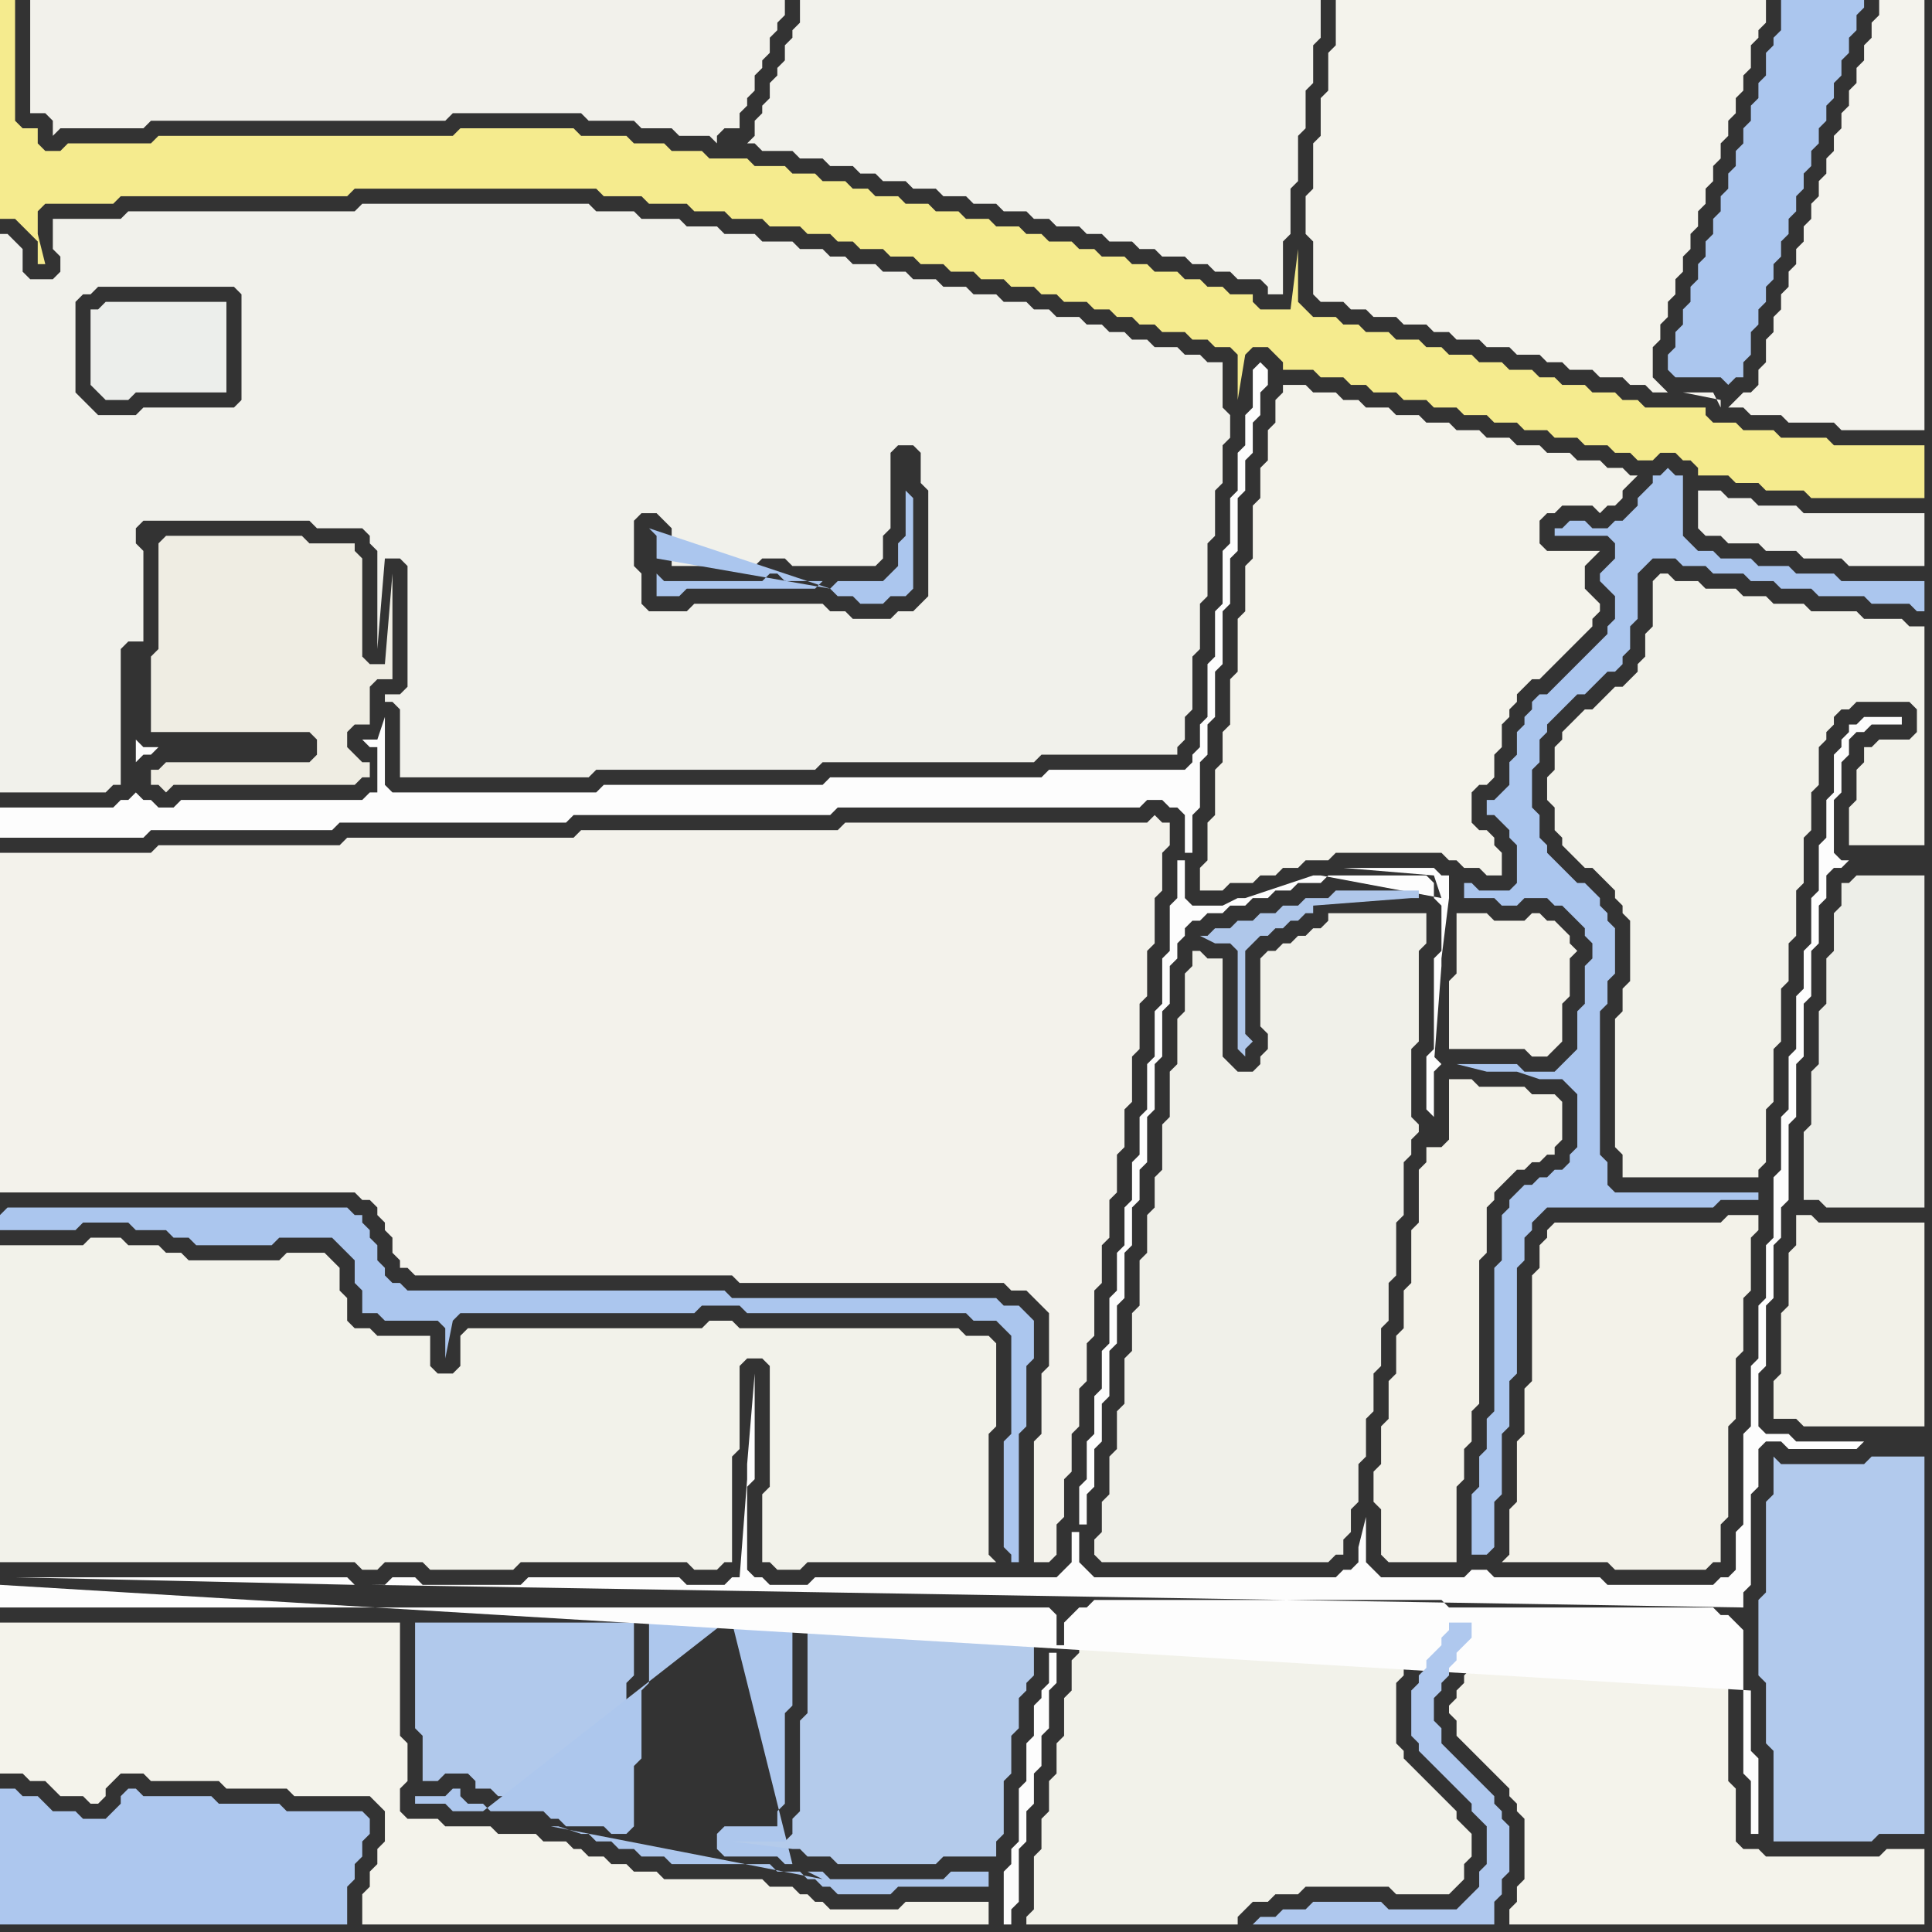<svg width="256" height="256" xmlns="http://www.w3.org/2000/svg"><rect width="100%" height="100%" fill="#333333" stroke="none"/><script> 
var tempColor;
function hoverPath(evt){
obj = evt.target;
tempColor = obj.getAttribute("fill");
obj.setAttribute("fill","red");
//alert(tempColor);
//obj.setAttribute("stroke","red");}
function recoverPath(evt){
obj = evt.target;
obj.setAttribute("fill", tempColor);
//obj.setAttribute("stroke", tempColor);
}</script><path onmouseover="hoverPath(evt)" onmouseout="recoverPath(evt)" fill="rgb(239,237,227)" d="M  21,72l 0,14 -1,1 0,10 21,0 1,1 0,2 -1,1 -19,0 -1,1 -1,0 0,2 1,0 1,1 1,-1 24,0 1,-1 1,0 0,-2 -1,0 -1,-1 -1,-1 0,-2 1,-1 2,0 0,-5 1,-1 2,0 0,-14 -1,12 -2,0 -1,-1 0,-13 -1,-1 0,-1 -6,0 -1,-1 -18,0 -1,1Z"/>
<path onmouseover="hoverPath(evt)" onmouseout="recoverPath(evt)" fill="rgb(244,243,235)" d="M  171,51l -1,0 0,1 -1,1 0,3 -1,1 0,4 -1,1 0,4 -1,1 0,7 -1,1 0,6 -1,1 0,7 -1,1 0,6 -1,1 0,4 -1,1 0,6 -1,1 0,5 -1,1 0,3 3,0 1,-1 3,0 1,-1 2,0 1,-1 2,0 1,-1 3,0 1,-1 14,0 1,1 1,0 1,1 2,0 1,1 2,0 0,-3 -1,-1 0,-1 -1,-1 -1,0 -1,-1 0,-4 1,-1 1,0 1,-1 0,-3 1,-1 0,-3 1,-1 0,-1 1,-1 0,-1 1,-1 1,-1 1,0 1,-1 1,-1 1,-1 1,-1 1,-1 1,-1 1,-1 0,-1 1,-1 0,-1 -1,-1 0,0 -1,-1 0,-3 1,-1 1,-1 -7,0 -1,-1 0,-3 1,-1 1,0 1,-1 4,0 1,1 1,-1 1,0 1,-1 0,-1 1,-1 1,-1 -1,0 -1,-1 -2,0 -1,-1 -3,0 -1,-1 -3,0 -1,-1 -3,0 -1,-1 -3,0 -1,-1 -3,0 -1,-1 -3,0 -1,-1 -3,0 -1,-1 -3,0 -1,-1 -2,0 -1,-1 -3,0 -1,-1Z"/>
<path onmouseover="hoverPath(evt)" onmouseout="recoverPath(evt)" fill="rgb(243,242,233)" d="M  193,143l -1,0 0,8 -1,1 -2,0 0,2 -1,1 0,7 -1,1 0,7 -1,1 0,5 -1,1 0,5 -1,1 0,5 -1,1 0,5 -1,1 0,4 1,1 0,6 1,1 9,0 0,-10 1,-1 0,-4 1,-1 0,-4 1,-1 0,-19 1,-1 0,-6 1,-1 0,-1 1,-1 1,-1 1,-1 1,0 1,-1 1,0 1,-1 1,0 0,-1 1,-1 0,-5 -1,-1 -3,0 -1,-1 -6,0 -1,-1Z"/>
<path onmouseover="hoverPath(evt)" onmouseout="recoverPath(evt)" fill="rgb(171,198,238)" d="M  0,161l 0,2 10,0 1,-1 6,0 1,1 4,0 1,1 2,0 1,1 10,0 1,-1 7,0 1,1 1,1 1,1 0,3 1,1 0,3 2,0 1,1 7,0 1,1 0,4 1,-5 0,0 1,-1 31,0 1,-1 5,0 1,1 29,0 1,1 3,0 1,1 1,1 0,13 -1,1 0,14 1,1 0,1 1,0 0,-17 1,-1 0,-8 1,-1 0,-5 -1,-1 0,0 -1,-1 -2,0 -1,-1 -35,0 -1,-1 -42,0 -1,-1 -1,0 -1,-1 0,-1 -1,-1 0,-2 -1,-1 0,-1 -1,-1 0,-1 -1,0 -1,-1 -45,0 -1,1Z"/>
<path onmouseover="hoverPath(evt)" onmouseout="recoverPath(evt)" fill="rgb(244,243,235)" d="M  0,217l 0,18 3,0 1,1 2,0 1,1 1,1 3,0 1,1 1,0 1,-1 0,-1 1,-1 1,-1 3,0 1,1 9,0 1,1 8,0 1,1 10,0 1,1 1,1 0,4 -1,1 0,2 -1,1 0,2 -1,1 0,4 83,0 0,-3 -11,0 -1,1 -9,0 -1,-1 -1,0 -1,-1 -1,0 -1,-1 -3,0 -1,-1 -13,0 -1,-1 -3,0 -1,-1 -2,0 -1,-1 -2,0 -1,-1 -1,0 -1,-1 -3,0 -1,-1 -5,0 -1,-1 -6,0 -1,-1 -4,0 -1,-1 0,-3 1,-1 0,-5 -1,-1 0,-15 -53,0Z"/>
<path onmouseover="hoverPath(evt)" onmouseout="recoverPath(evt)" fill="rgb(236,238,235)" d="M  12,41l 0,10 1,1 1,1 3,0 1,-1 12,0 0,-12 -16,0 -1,1Z"/>
<path onmouseover="hoverPath(evt)" onmouseout="recoverPath(evt)" fill="rgb(177,201,236)" d="M  64,215l -9,0 0,14 1,1 0,6 2,0 1,-1 3,0 1,1 0,1 2,0 1,1 7,0 1,1 1,0 1,1 5,0 1,1 0,-8 1,-1 0,-9 1,-1 0,-7Z"/>
<path onmouseover="hoverPath(evt)" onmouseout="recoverPath(evt)" fill="rgb(173,199,237)" d="M  96,215l -10,0 0,8 -1,1 0,9 -1,1 0,8 -1,1 -2,0 -1,-1 -5,0 -1,-1 -1,0 -1,-1 -7,0 -1,-1 -2,0 -1,-1 0,-1 -1,0 -1,1 -4,0 0,1 4,0 1,1 4,0 32,-25 -23,27 1,0 3,1 1,0 1,1 2,0 1,1 2,0 1,1 3,0 1,1 13,0 1,1 3,0 1,1 1,0 1,1 1,0 1,1 7,0 1,-1 12,0 0,-2 -5,0 -1,1 -15,0 -1,-1 -2,0 2,1 0,0 -36,-7 23,-27 9,32 -1,0 -1,-1 -7,0 -1,-1 0,-2 1,-1 7,0 0,-2 1,-1 0,-12 1,-1 0,-11 -8,0 8,32 -9,-32Z"/>
<path onmouseover="hoverPath(evt)" onmouseout="recoverPath(evt)" fill="rgb(241,241,235)" d="M  109,101l 28,0 1,-1 18,0 0,-1 1,-1 0,-3 1,-1 0,-7 1,-1 0,-6 1,-1 0,-7 1,-1 0,-6 1,-1 0,-5 1,-1 0,-3 -1,-1 0,-6 -2,0 -1,-1 -2,0 -1,-1 -3,0 -1,-1 -2,0 -1,-1 -2,0 -1,-1 -2,0 -1,-1 -3,0 -1,-1 -2,0 -1,-1 -3,0 -1,-1 -3,0 -1,-1 -3,0 -1,-1 -3,0 -1,-1 -3,0 -1,-1 -3,0 -1,-1 -2,0 -1,-1 -3,0 -1,-1 -4,0 -1,-1 -4,0 -1,-1 -4,0 -1,-1 -5,0 -1,-1 -5,0 -1,-1 -30,0 -1,1 -30,0 -1,1 -9,0 0,4 1,1 0,2 -1,1 -3,0 -1,-1 0,-3 -1,-1 -1,-1 -1,0 0,74 14,0 1,-1 1,0 0,-18 1,-1 2,0 0,-12 -1,-1 0,-2 1,-1 22,0 1,1 6,0 1,1 0,1 1,1 0,13 1,-12 2,0 1,1 0,16 -1,1 -2,0 0,1 1,0 1,1 0,9 25,0 1,-1 29,0 1,-1 -99,-61 1,-1 1,0 1,-1 18,0 1,1 0,14 -1,1 -12,0 -1,1 -5,0 -1,-1 -1,-1 -1,-1 0,-12 99,61 4,-19 -1,-1 -2,0 -1,-1 -17,0 -1,1 -5,0 -1,-1 0,-4 -1,-1 0,-6 1,-1 2,0 1,1 1,1 0,5 11,0 1,-1 3,0 1,1 11,0 1,-1 0,-3 1,-1 0,-10 1,-1 2,0 1,1 0,4 1,1 0,14 -1,1 -1,1 -2,0 -1,1 -5,0 -4,19Z"/>
<path onmouseover="hoverPath(evt)" onmouseout="recoverPath(evt)" fill="rgb(180,203,235)" d="M  119,215l -12,0 0,12 -1,1 0,12 -1,1 0,2 -1,1 -7,0 8,1 1,0 1,1 3,0 1,1 13,0 1,-1 7,0 0,-2 1,-1 0,-7 1,-1 0,-5 1,-1 0,-4 1,-1 0,-1 1,-1 0,-4 1,-1 0,-2Z"/>
<path onmouseover="hoverPath(evt)" onmouseout="recoverPath(evt)" fill="rgb(242,242,234)" d="M  143,217l 0,2 -1,1 0,4 -1,1 0,5 -1,1 0,4 -1,1 0,4 -1,1 0,4 -1,1 0,7 -1,1 0,1 28,0 0,-1 1,-1 1,-1 2,0 1,-1 3,0 1,-1 11,0 1,1 7,0 2,-2 0,-2 1,-1 0,-3 -1,-1 0,0 -1,-1 0,-1 -1,-1 -1,-1 -1,-1 -1,-1 -1,-1 -1,-1 -1,-1 0,-1 -1,-1 0,-8 1,-1 0,-1 1,-1 0,-1 1,-1 1,-1 0,-1 1,-1 0,-1 -44,0 -1,1 -1,0 -1,1Z"/>
<path onmouseover="hoverPath(evt)" onmouseout="recoverPath(evt)" fill="rgb(244,243,236)" d="M  179,0l -2,0 0,6 -1,1 0,5 -1,1 0,5 -1,1 0,6 -1,1 0,5 1,1 0,7 1,1 3,0 1,1 2,0 1,1 3,0 1,1 3,0 1,1 2,0 1,1 3,0 1,1 3,0 1,1 3,0 1,1 2,0 1,1 3,0 1,1 3,0 1,1 2,0 1,1 2,0 -1,-1 0,0 -1,-1 0,-4 1,-1 0,-2 1,-1 0,-2 1,-1 0,-2 1,-1 0,-2 1,-1 0,-2 1,-1 0,-2 1,-1 0,-2 1,-1 0,-2 1,-1 0,-2 1,-1 0,-2 1,-1 0,-2 1,-1 0,-2 1,-1 0,-3 1,-1 0,-1 1,-1 0,-3Z"/>
<path onmouseover="hoverPath(evt)" onmouseout="recoverPath(evt)" fill="rgb(244,243,235)" d="M  197,217l 0,1 -1,1 -1,1 0,1 -1,1 0,1 -1,1 0,1 -1,1 0,1 1,1 0,2 1,1 1,1 1,1 1,1 1,1 1,1 1,1 0,1 1,1 0,1 1,1 0,8 -1,1 0,2 -1,1 0,2 55,0 0,-10 -5,0 -1,1 -15,0 -1,-1 -2,0 -1,-1 0,-7 -1,-1 0,-19 -1,-1 -1,0 -1,-1 -29,0Z"/>
<path onmouseover="hoverPath(evt)" onmouseout="recoverPath(evt)" fill="rgb(241,241,236)" d="M  226,65l -1,0 0,5 1,1 2,0 1,1 4,0 1,1 4,0 1,1 5,0 1,1 10,0 0,-7 -16,0 -1,-1 -5,0 -1,-1 -3,0 -1,-1Z"/>
<path onmouseover="hoverPath(evt)" onmouseout="recoverPath(evt)" fill="rgb(178,202,237)" d="M  234,223l 0,8 1,1 0,12 13,0 1,-1 6,0 0,-50 -7,0 -1,1 -11,0 -1,-1 0,5 -1,1 0,12 -1,1 0,10 1,1Z"/>
<path onmouseover="hoverPath(evt)" onmouseout="recoverPath(evt)" fill="rgb(171,198,238)" d="M  237,0l -1,0 0,4 -1,1 0,1 -1,1 0,3 -1,1 0,2 -1,1 0,2 -1,1 0,2 -1,1 0,2 -1,1 0,2 -1,1 0,2 -1,1 0,2 -1,1 0,2 -1,1 0,2 -1,1 0,2 -1,1 0,2 -1,1 0,2 -1,1 0,2 1,1 6,0 1,1 1,-1 1,0 0,-2 1,-1 0,-3 1,-1 0,-2 1,-1 0,-2 1,-1 0,-2 1,-1 0,-2 1,-1 0,-2 1,-1 0,-2 1,-1 0,-2 1,-1 0,-2 1,-1 0,-2 1,-1 0,-2 1,-1 0,-2 1,-1 0,-2 1,-1 0,-2 1,-1 0,-2 1,-1 0,-1Z"/>
<path onmouseover="hoverPath(evt)" onmouseout="recoverPath(evt)" fill="rgb(242,242,234)" d="M  0,202l 0,5 47,0 1,1 2,0 1,-1 5,0 1,1 11,0 1,-1 22,0 1,1 3,0 1,-1 1,0 0,-14 1,-1 0,-11 1,-1 2,0 1,1 0,16 -1,1 0,9 1,0 1,1 3,0 1,-1 25,0 -1,-1 0,-16 1,-1 0,-11 -1,-1 -3,0 -1,-1 -29,0 -1,-1 -3,0 -1,1 -31,0 -1,1 0,4 -1,1 -2,0 -1,-1 0,-4 -7,0 -1,-1 -2,0 -1,-1 0,-3 -1,-1 0,-3 -1,-1 -1,-1 -5,0 -1,1 -12,0 -1,-1 -2,0 -1,-1 -4,0 -1,-1 -4,0 -1,1 -11,0Z"/>
<path onmouseover="hoverPath(evt)" onmouseout="recoverPath(evt)" fill="rgb(253,253,253)" d="M  0,210l 0,3 139,0 1,1 0,4 1,0 0,-3 2,-2 1,0 1,-1 46,0 1,1 35,0 1,1 1,0 1,1 1,1 0,19 1,1 0,7 1,0 0,-10 -1,-1 0,-8 -232,-14 140,9 -1,0 0,4 -1,1 0,1 -1,1 0,4 -1,1 0,5 -1,1 0,7 -1,1 0,2 -1,1 0,7 1,0 0,-2 1,-1 0,-7 1,-1 0,-4 1,-1 0,-4 1,-1 0,-4 1,-1 0,-5 1,-1 0,-4 -140,-9 2,-1 44,0 1,1 -45,-1 -2,1 231,3 0,-2 1,-1 0,-12 1,-1 0,-5 1,-1 2,0 1,1 9,0 1,-1 -9,0 -1,-1 -3,0 -1,-1 0,-7 1,-1 0,-8 1,-1 0,-7 1,-1 0,-4 1,-1 0,-10 1,-1 0,-7 1,-1 0,-7 1,-1 0,-6 1,-1 0,-5 1,-1 0,-3 1,-1 1,0 1,-1 -1,0 -1,-1 0,-7 1,-1 0,-4 1,-1 0,-2 1,-1 1,0 1,-1 4,0 0,-1 -5,0 -1,1 -1,0 0,1 -1,1 0,1 -1,1 0,5 -1,1 0,5 -1,1 0,6 -1,1 0,6 -1,1 0,5 -1,1 0,7 -1,1 0,7 -1,1 0,7 -1,1 0,8 -1,1 0,7 -1,1 0,7 -1,1 0,8 -1,1 0,12 -1,1 0,5 -1,1 -1,0 -1,1 -14,0 -1,-1 -14,0 -1,-1 -2,0 -1,1 -11,0 -1,-1 -1,-1 0,-6 -1,4 0,2 -1,1 -1,0 -1,1 -32,0 -1,-1 -1,-1 0,-4 -1,0 0,4 -1,1 -1,1 -32,0 -1,1 -5,0 -1,-1 -1,0 -1,-1 0,-11 1,-1 0,-14 -1,12 0,2 -1,13 -1,0 -1,1 -5,0 -1,-1 -20,0 -1,1 -13,0 -1,-1 -3,0 -1,1 -2,0 182,3 -231,-3 143,-8 1,0 0,-4 1,-1 0,-5 1,-1 0,-5 1,-1 0,-6 1,-1 0,-5 1,-1 0,-6 1,-1 0,-5 1,-1 0,-4 1,-1 0,-6 1,-1 0,-6 1,-1 0,-6 1,-1 0,-5 1,-1 0,-2 1,-1 0,-1 1,-1 1,0 1,-1 2,0 1,-1 2,0 1,-1 2,0 1,-1 2,0 1,-1 3,0 1,-1 13,0 1,1 0,2 1,1 0,6 -1,1 0,12 -1,1 0,7 1,1 0,-6 1,-1 -1,-1 0,1 1,-13 0,-1 1,-8 0,-3 -1,0 -1,-1 -12,0 12,1 1,3 -16,-3 -1,0 -6,2 -3,1 -1,0 -2,1 -4,0 -1,-1 0,-5 -1,0 0,5 -1,1 0,6 -1,1 0,6 -1,1 0,6 -1,1 0,6 -1,1 0,5 -1,1 0,5 -1,1 0,5 -1,1 0,5 -1,1 0,6 -1,1 0,5 -1,1 0,5 -1,1 0,5 -1,1 0,5 -143,8 157,-97 1,0 0,-5 1,-1 0,-6 1,-1 0,-4 1,-1 0,-6 1,-1 0,-7 1,-1 0,-6 1,-1 0,-7 1,-1 0,-4 1,-1 0,-4 1,-1 0,-3 1,-1 0,-2 -1,-1 0,0 -1,1 0,5 -1,1 0,4 -1,1 0,5 -1,1 0,6 -1,1 0,7 -1,1 0,6 -1,1 0,7 -1,1 0,3 -1,1 0,1 -1,1 -18,0 -1,1 -28,0 -1,1 -29,0 -1,1 -27,0 -1,-1 0,-9 -1,3 -2,0 1,1 1,0 0,6 -1,0 -1,1 -24,0 -1,1 -2,0 -1,-1 -1,0 -1,-1 0,0 -1,1 -1,0 -1,1 -15,0 0,4 19,0 1,-1 24,0 1,-1 30,0 1,-1 34,0 1,-1 40,0 1,-1 2,0 1,1 1,0 1,1 0,5 -157,97 18,-109 1,-1 1,0 1,-1 -2,0 -1,-1 0,3 -18,109Z"/>
<path onmouseover="hoverPath(evt)" onmouseout="recoverPath(evt)" fill="rgb(245,235,142)" d="M  0,22l 0,7 2,0 1,1 2,2 0,3 1,0 -1,-4 0,-3 1,-1 9,0 1,-1 30,0 1,-1 32,0 1,1 5,0 1,1 5,0 1,1 4,0 1,1 4,0 1,1 4,0 1,1 3,0 1,1 2,0 1,1 3,0 1,1 3,0 1,1 3,0 1,1 3,0 1,1 3,0 1,1 3,0 1,1 2,0 1,1 3,0 1,1 2,0 1,1 2,0 1,1 2,0 1,1 3,0 1,1 2,0 1,1 2,0 1,1 0,6 1,-6 1,-1 2,0 1,1 1,1 0,1 4,0 1,1 3,0 1,1 2,0 1,1 3,0 1,1 3,0 1,1 3,0 1,1 3,0 1,1 3,0 1,1 3,0 1,1 3,0 1,1 3,0 1,1 2,0 1,1 2,0 1,-1 2,0 1,1 1,0 1,1 0,1 4,0 1,1 3,0 1,1 5,0 1,1 15,0 0,-7 -12,0 -1,-1 -6,0 -1,-1 -4,0 -1,-1 -3,0 -1,-1 0,-1 -8,0 -1,-1 -2,0 -1,-1 -3,0 -1,-1 -3,0 -1,-1 -2,0 -1,-1 -3,0 -1,-1 -3,0 -1,-1 -3,0 -1,-1 -2,0 -1,-1 -3,0 -1,-1 -3,0 -1,-1 -2,0 -1,-1 -3,0 -1,-1 -1,-1 0,-7 -1,8 -4,0 -1,-1 0,-1 -3,0 -1,-1 -2,0 -1,-1 -2,0 -1,-1 -3,0 -1,-1 -2,0 -1,-1 -3,0 -1,-1 -2,0 -1,-1 -3,0 -1,-1 -2,0 -1,-1 -3,0 -1,-1 -3,0 -1,-1 -3,0 -1,-1 -3,0 -1,-1 -3,0 -1,-1 -2,0 -1,-1 -3,0 -1,-1 -3,0 -1,-1 -4,0 -1,-1 -5,0 -1,-1 -4,0 -1,-1 -4,0 -1,-1 -6,0 -1,-1 -15,0 -1,1 -39,0 -1,1 -11,0 -1,1 -2,0 -1,-1 0,-2 -2,0 -1,-1 0,-16 -2,0Z"/>
<path onmouseover="hoverPath(evt)" onmouseout="recoverPath(evt)" fill="rgb(242,241,235)" d="M  92,18l 2,0 1,1 0,-1 1,-1 2,0 0,-2 1,-1 0,-1 1,-1 0,-2 1,-1 0,-1 1,-1 0,-2 1,-1 0,-1 1,-1 0,-2 -100,0 0,15 2,0 1,1 0,2 1,-1 11,0 1,-1 39,0 1,-1 17,0 1,1 6,0 1,1 4,0 1,1Z"/>
<path onmouseover="hoverPath(evt)" onmouseout="recoverPath(evt)" fill="rgb(171,198,238)" d="M  110,78l 0,0 1,1 2,0 1,1 3,0 1,-1 2,0 1,-1 0,-12 -1,-1 0,6 -1,1 0,3 -1,1 -1,1 -6,0 -1,1 -1,-1 -5,0 -1,-1 -1,0 -1,1 -13,0 -1,-1 0,3 3,0 1,-1 17,0 1,-1 1,1 -23,-4 0,-3 -1,-1Z"/>
<path onmouseover="hoverPath(evt)" onmouseout="recoverPath(evt)" fill="rgb(175,200,238)" d="M  192,253l -8,0 -1,-1 -9,0 -1,1 -3,0 -1,1 -2,0 -1,1 32,0 0,-3 1,-1 0,-2 1,-1 0,-6 -1,-1 0,-1 -1,-1 0,-1 -1,-1 -1,-1 -3,-3 -1,-1 -1,-1 0,-2 -1,-1 0,-3 1,-1 0,-1 1,-1 0,-1 1,-1 0,-1 1,-1 1,-1 0,-2 -3,0 0,1 -1,1 0,1 -1,1 -1,1 0,1 -1,1 0,1 -1,1 0,6 1,1 0,1 1,1 1,1 1,1 1,1 1,1 1,1 1,1 0,1 1,1 1,1 0,5 -1,1 0,2 -1,1 -1,1 -1,1Z"/>
<path onmouseover="hoverPath(evt)" onmouseout="recoverPath(evt)" fill="rgb(243,242,234)" d="M  194,121l -1,0 0,8 -1,1 0,9 10,0 1,1 2,0 1,-1 0,0 1,-1 0,-5 1,-1 0,-5 1,-1 -1,-1 0,-1 -1,-1 -1,-1 -1,0 -1,-1 -1,0 -1,1 -4,0 -1,-1Z"/>
<path onmouseover="hoverPath(evt)" onmouseout="recoverPath(evt)" fill="rgb(171,198,238)" d="M  201,158l 0,0 -1,1 0,1 -1,1 0,6 -1,1 0,19 -1,1 0,4 -1,1 0,4 -1,1 0,8 2,0 1,-1 0,-6 1,-1 0,-8 1,-1 0,-6 1,-1 0,-14 1,-1 0,-3 1,-1 0,-1 2,-2 22,0 1,-1 5,0 0,-1 -19,0 -1,-1 0,-3 -1,-1 0,-19 1,-1 0,-3 1,-1 0,-6 -1,-1 0,-1 -1,-1 0,-1 -2,-2 -1,0 -1,-1 -1,-1 -1,-1 -1,-1 0,-1 -1,-1 0,-3 -1,-1 0,-5 1,-1 0,-3 1,-1 0,-1 3,-3 1,-1 1,0 1,-1 1,-1 1,-1 1,0 1,-1 0,-1 1,-1 0,-3 1,-1 0,-6 1,-1 1,-1 3,0 1,1 3,0 1,1 4,0 1,1 3,0 1,1 4,0 1,1 6,0 1,1 5,0 1,1 1,0 0,-4 -11,0 -1,-1 -5,0 -1,-1 -4,0 -1,-1 -4,0 -1,-1 -2,0 -1,-1 -1,-1 0,-8 -1,0 -1,-1 -1,1 -1,0 0,1 -1,1 -1,1 0,1 -1,1 -1,1 -1,0 -1,1 -2,0 -1,-1 -2,0 -1,1 -1,0 0,1 7,0 1,1 0,2 -1,1 -1,1 0,1 1,1 0,0 1,1 0,3 -1,1 0,1 -2,2 -1,1 -1,1 -1,1 -1,1 -1,1 -1,1 -1,0 -1,1 0,1 -1,1 0,1 -1,1 0,3 -1,1 0,3 -1,1 -1,1 -1,0 0,2 1,0 1,1 1,1 0,1 1,1 0,5 -1,1 -4,0 -1,-1 -1,0 0,2 4,0 1,1 2,0 1,-1 3,0 1,1 1,0 1,1 1,1 1,1 0,1 1,1 0,2 -1,1 0,5 -1,1 0,5 -1,1 -1,1 -1,1 -4,0 -1,-1 -8,0 4,1 4,0 3,1 3,0 1,1 1,1 0,7 -1,1 0,1 -1,1 -1,0 -1,1 -1,0 -1,1 -1,0 -1,1Z"/>
<path onmouseover="hoverPath(evt)" onmouseout="recoverPath(evt)" fill="rgb(244,243,237)" d="M  229,54l 2,0 1,1 4,0 1,1 6,0 1,1 11,0 0,-57 -6,0 0,2 -1,1 0,2 -1,1 0,2 -1,1 0,2 -1,1 0,2 -1,1 0,2 -1,1 0,2 -1,1 0,2 -1,1 0,2 -1,1 0,2 -1,1 0,2 -1,1 0,2 -1,1 0,2 -1,1 0,2 -1,1 0,2 -1,1 0,3 -1,1 0,2 -1,1 -1,0 -1,1 -1,1 -1,-1 0,1 -1,-2 -4,0 5,1 1,1Z"/>
<path onmouseover="hoverPath(evt)" onmouseout="recoverPath(evt)" fill="rgb(242,241,232)" d="M  239,161l -1,0 0,4 -1,1 0,7 -1,1 0,8 -1,1 0,5 3,0 1,1 16,0 0,-27 -14,0 -1,-1Z"/>
<path onmouseover="hoverPath(evt)" onmouseout="recoverPath(evt)" fill="rgb(243,242,235)" d="M  0,115l 0,43 47,0 1,1 1,0 1,1 0,1 1,1 0,1 1,1 0,2 1,1 0,1 1,0 1,1 42,0 1,1 35,0 1,1 2,0 1,1 1,1 1,1 0,7 -1,1 0,8 -1,1 0,16 2,0 1,-1 0,-4 1,-1 0,-5 1,-1 0,-5 1,-1 0,-5 1,-1 0,-5 1,-1 0,-6 1,-1 0,-5 1,-1 0,-5 1,-1 0,-5 1,-1 0,-5 1,-1 0,-6 1,-1 0,-6 1,-1 0,-6 1,-1 0,-6 1,-1 0,-5 1,-1 0,-3 -1,0 -1,-1 -1,1 -40,0 -1,1 -34,0 -1,1 -30,0 -1,1 -24,0 -1,1 -20,0Z"/>
<path onmouseover="hoverPath(evt)" onmouseout="recoverPath(evt)" fill="rgb(173,199,238)" d="M  30,255l 16,0 0,-5 1,-1 0,-2 1,-1 0,-2 1,-1 0,-2 -1,-1 -10,0 -1,-1 -8,0 -1,-1 -9,0 -1,-1 -1,0 -1,1 0,1 -1,1 -1,1 -3,0 -1,-1 -3,0 -1,-1 -1,-1 -2,0 -1,-1 -2,0 0,18Z"/>
<path onmouseover="hoverPath(evt)" onmouseout="recoverPath(evt)" fill="rgb(242,242,236)" d="M  99,19l 1,0 1,1 4,0 1,1 3,0 1,1 3,0 1,1 2,0 1,1 3,0 1,1 3,0 1,1 3,0 1,1 3,0 1,1 3,0 1,1 2,0 1,1 3,0 1,1 2,0 1,1 3,0 1,1 2,0 1,1 3,0 1,1 2,0 1,1 2,0 1,1 3,0 1,1 0,1 2,0 0,-7 1,-1 0,-6 1,-1 0,-6 1,-1 0,-5 1,-1 0,-5 1,-1 0,-5 -69,0 0,3 -1,1 0,1 -1,1 0,2 -1,1 0,1 -1,1 0,2 -1,1 0,1 -1,1 0,2 -1,1Z"/>
<path onmouseover="hoverPath(evt)" onmouseout="recoverPath(evt)" fill="rgb(240,240,233)" d="M  160,127l 0,0 -1,-1 -1,0 0,2 -1,1 0,5 -1,1 0,6 -1,1 0,6 -1,1 0,6 -1,1 0,4 -1,1 0,5 -1,1 0,6 -1,1 0,5 -1,1 0,6 -1,1 0,5 -1,1 0,5 -1,1 0,4 -1,1 0,2 1,1 30,0 1,-1 1,0 0,-2 1,-1 0,-3 1,-1 0,-5 1,-1 0,-5 1,-1 0,-5 1,-1 0,-5 1,-1 0,-5 1,-1 0,-7 1,-1 0,-7 1,-1 0,-2 1,-1 0,-1 -1,-1 0,-9 1,-1 0,-12 1,-1 0,-4 -13,0 0,1 -1,1 -1,0 -1,1 -1,0 -1,1 -1,0 -1,1 -1,0 -1,1 0,9 1,1 0,2 -1,1 0,1 -1,1 -2,0 -1,-1 -1,-1 0,-13Z"/>
<path onmouseover="hoverPath(evt)" onmouseout="recoverPath(evt)" fill="rgb(175,199,234)" d="M  187,119l 1,0 0,-1 -11,0 -1,1 -3,0 -1,1 -2,0 -1,1 -2,0 -1,1 -2,0 -1,1 -2,0 -1,1 -1,0 2,1 2,0 1,1 0,13 1,1 0,-1 1,-1 0,0 -1,-1 0,-11 1,-1 1,-1 1,0 1,-1 1,0 1,-1 1,0 1,-1 1,0 0,-1 13,-1Z"/>
<path onmouseover="hoverPath(evt)" onmouseout="recoverPath(evt)" fill="rgb(243,242,233)" d="M  205,163l 0,1 -1,1 0,3 -1,1 0,14 -1,1 0,6 -1,1 0,8 -1,1 0,6 -1,1 14,0 1,1 12,0 1,-1 1,0 0,-5 1,-1 0,-12 1,-1 0,-8 1,-1 0,-7 1,-1 0,-7 1,-1 0,-2 -4,0 -1,1 -22,0 -1,1Z"/>
<path onmouseover="hoverPath(evt)" onmouseout="recoverPath(evt)" fill="rgb(242,242,234)" d="M  209,95l -1,1 -1,1 0,1 -1,1 0,3 -1,1 0,3 1,1 0,3 1,1 0,1 2,2 1,1 1,0 1,1 1,1 1,1 0,1 1,1 0,1 1,1 0,8 -1,1 0,3 -1,1 0,17 1,1 0,3 18,0 0,-1 1,-1 0,-7 1,-1 0,-7 1,-1 0,-7 1,-1 0,-5 1,-1 0,-6 1,-1 0,-6 1,-1 0,-5 1,-1 0,-5 1,-1 0,-1 1,-1 0,-1 1,-1 1,0 1,-1 7,0 1,1 0,3 -1,1 -4,0 -1,1 -1,0 0,2 -1,1 0,4 -1,1 0,5 10,0 0,-29 -2,0 -1,-1 -5,0 -1,-1 -6,0 -1,-1 -4,0 -1,-1 -3,0 -1,-1 -4,0 -1,-1 -3,0 -1,-1 -1,0 -1,1 0,6 -1,1 0,3 -1,1 0,1 -1,1 -1,1 -1,0 -1,1 -1,1 -1,1 -1,0 -1,1Z"/>
<path onmouseover="hoverPath(evt)" onmouseout="recoverPath(evt)" fill="rgb(237,238,232)" d="M  244,119l 0,1 -1,1 0,5 -1,1 0,6 -1,1 0,7 -1,1 0,7 -1,1 0,9 2,0 1,1 13,0 0,-44 -9,0 -1,1 -1,0Z"/>
</svg>